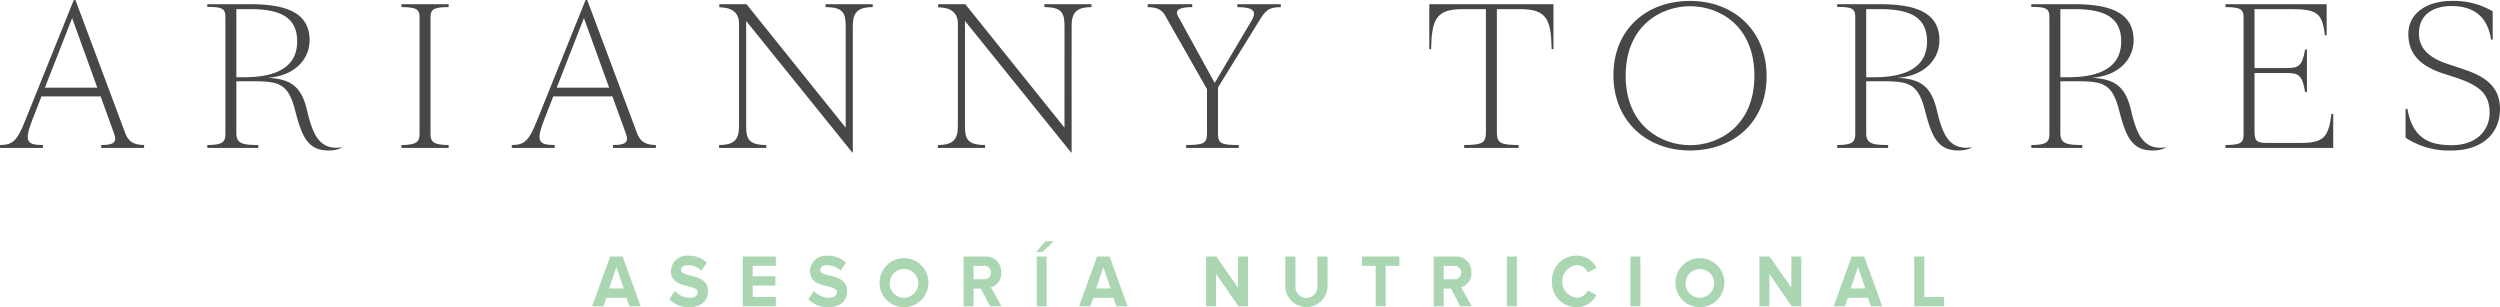 <svg xmlns="http://www.w3.org/2000/svg" width="385.898" height="47.409" viewBox="0 0 385.898 47.409">
  <g id="Group_347" data-name="Group 347" transform="translate(-41.909 -58.6)">
    <g id="Group_345" data-name="Group 345" transform="translate(41.909 58.6)">
      <path id="Path_219" data-name="Path 219" d="M48.534,81.433H41.909v-.45c1.89,0,2.623-.593,3.834-3.637L53.3,58.6h.253l7.7,20.578c.423,1.1,1.1,1.805,2.9,1.805v.45H57.527v-.45c1.774,0,2.536-.311,2-1.749l-2.085-5.75H48.308l-1.353,3.467C45.6,80.418,46,80.983,48.534,80.983Zm.309-9.3h8.09l-3.891-10.74Z" transform="translate(-41.909 -58.6)" fill="#464749"/>
      <path id="Path_220" data-name="Path 220" d="M64.978,58.935c4.876,0,9.275.9,9.275,5.555,0,3.015-2.4,5.582-6.569,5.806,3.947.141,5.385,1.606,6.2,5.131.9,3.805,1.973,6.061,5.328,5.609l.027.056a4.717,4.717,0,0,1-2.029.423c-3.129,0-4.115-1.944-5.187-6.173-1.127-4.4-2.677-4.511-7.02-4.511H62.949V78.78c0,1.635.818,1.89,3.382,1.89v.45H58.467v-.45c2.283,0,2.791-.423,2.791-1.693V60.908c0-1.3-.508-1.55-2.791-1.55v-.423ZM62.949,70.21H64.19c3.918,0,8.146-.986,8.146-5.524,0-3.693-2.538-4.99-7.273-4.99H62.949Z" transform="translate(-26.465 -58.288)" fill="#464749"/>
      <path id="Path_221" data-name="Path 221" d="M76.765,60.937c0-1.212-.508-1.55-2.791-1.55v-.452h7.273v.452c-2.283,0-2.791.338-2.791,1.55v18.04c0,1.214.508,1.693,2.791,1.693v.45H73.974v-.45c2.283,0,2.791-.479,2.791-1.693Z" transform="translate(-12.002 -58.288)" fill="#464749"/>
      <path id="Path_222" data-name="Path 222" d="M89.41,81.433H82.785v-.45c1.89,0,2.623-.593,3.834-3.637L94.174,58.6h.253l7.7,20.578c.423,1.1,1.1,1.805,2.9,1.805v.45H98.4v-.45c1.776,0,2.536-.311,2-1.749l-2.085-5.75H89.184l-1.353,3.467c-1.353,3.467-.959,4.032,1.579,4.032Zm.309-9.3h8.092l-3.892-10.74Z" transform="translate(-3.784 -58.6)" fill="#464749"/>
      <path id="Path_223" data-name="Path 223" d="M118.879,62.346c0-1.973-.338-2.959-3.1-2.959v-.452h7.271v.452c-2.451,0-3.071.957-3.071,2.959V81.824h-.085l-16.378-20.3V77.709c0,1.973.338,2.961,3.1,2.961v.45H99.343v-.45c2.453,0,3.073-.959,3.073-2.961V61.9c0-1.805-1.326-2.482-3.044-2.482v-.479h4.2l15.307,19.056Z" transform="translate(11.66 -58.288)" fill="#464749"/>
      <path id="Path_224" data-name="Path 224" d="M136.354,62.346c0-1.973-.338-2.959-3.1-2.959v-.452h7.273v.452c-2.453,0-3.073.957-3.073,2.959V81.824h-.085l-16.378-20.3V77.709c0,1.973.338,2.961,3.1,2.961v.45H116.82v-.45c2.453,0,3.073-.959,3.073-2.961V61.9c0-1.805-1.326-2.482-3.046-2.482v-.479h4.2l15.305,19.056Z" transform="translate(27.961 -58.288)" fill="#464749"/>
      <path id="Path_225" data-name="Path 225" d="M139.516,81.121v-.45c2.706,0,3.212-.255,3.212-1.805V72.043l-6.256-10.993c-.508-1.044-1.129-1.662-2.9-1.662v-.452h6.879v.452c-1.888,0-2.735.394-2.2,1.38l5.667,10.319,5.694-9.613c.874-1.494.255-2.085-2.2-2.085v-.452h6.708v.452c-1.944,0-2.368.562-3.355,2.141l-6.341,10.261v7.047c0,1.635.506,1.834,3.212,1.834v.45Z" transform="translate(43.581 -58.288)" fill="#464749"/>
      <path id="Path_226" data-name="Path 226" d="M161.193,59.7c-4.059,0-4.764,1.55-4.849,6.173h-.282V58.935h19.169V65.87h-.282c-.083-4.623-.789-6.173-4.847-6.173h-3.608v19c0,1.633.506,1.973,3.353,1.973v.45h-8.4v-.45c2.847,0,3.355-.367,3.355-1.946V59.7Z" transform="translate(64.562 -58.288)" fill="#464749"/>
      <path id="Path_227" data-name="Path 227" d="M194.418,70.316c0,7.018-5.046,11.444-11.811,11.444-6.793,0-11.84-4.623-11.84-11.614,0-7.047,5.046-11.473,11.84-11.473C189.371,58.673,194.418,63.3,194.418,70.316Zm-1.888-.085c0-7.752-5.412-10.74-9.923-10.74-4.482,0-9.951,2.988-9.951,10.74,0,7.667,5.47,10.711,9.951,10.711C187.118,80.942,192.529,77.9,192.529,70.231Z" transform="translate(78.278 -58.532)" fill="#464749"/>
      <path id="Path_228" data-name="Path 228" d="M195.149,58.935c4.876,0,9.275.9,9.275,5.555,0,3.015-2.4,5.582-6.569,5.806,3.947.141,5.384,1.606,6.2,5.131.9,3.805,1.973,6.061,5.328,5.609l.027.056a4.716,4.716,0,0,1-2.029.423c-3.129,0-4.115-1.944-5.187-6.173-1.127-4.4-2.677-4.511-7.02-4.511H193.12V78.78c0,1.635.818,1.89,3.382,1.89v.45h-7.864v-.45c2.283,0,2.791-.423,2.791-1.693V60.908c0-1.3-.508-1.55-2.791-1.55v-.423ZM193.12,70.21h1.241c3.918,0,8.146-.986,8.146-5.524,0-3.693-2.538-4.99-7.273-4.99H193.12Z" transform="translate(94.946 -58.288)" fill="#464749"/>
      <path id="Path_229" data-name="Path 229" d="M210.656,58.935c4.876,0,9.275.9,9.275,5.555,0,3.015-2.4,5.582-6.569,5.806,3.947.141,5.385,1.606,6.2,5.131.9,3.805,1.973,6.061,5.328,5.609l.027.056a4.717,4.717,0,0,1-2.029.423c-3.129,0-4.115-1.944-5.187-6.173-1.127-4.4-2.677-4.511-7.02-4.511h-2.056V78.78c0,1.635.818,1.89,3.382,1.89v.45h-7.864v-.45c2.283,0,2.791-.423,2.791-1.693V60.908c0-1.3-.508-1.55-2.791-1.55v-.423ZM208.627,70.21h1.241c3.918,0,8.146-.986,8.146-5.524,0-3.693-2.538-4.99-7.273-4.99h-2.114Z" transform="translate(109.41 -58.288)" fill="#464749"/>
      <path id="Path_230" data-name="Path 230" d="M236.283,81.121H219.652v-.45c2.283,0,2.791-.34,2.791-1.552V60.937c0-1.212-.508-1.55-2.791-1.55v-.452h15.616v4.793h-.282c-.365-3.552-1.353-4.032-5.383-4.032h-5.47v9.1h4.791c1.946,0,2.567-.2,3.017-2.876h.282v6.569h-.282c-.45-2.735-1.071-2.932-3.017-2.932h-4.791v8.908c0,1.691.367,1.888,2.143,1.888h4.791c3.664,0,4.482-.733,4.932-4.482h.282Z" transform="translate(123.873 -58.288)" fill="#464749"/>
      <path id="Path_231" data-name="Path 231" d="M234.318,75.333c.818,4.706,3.579,5.609,6.85,5.609,3.693,0,5.835-2.17,5.835-5.017,0-2.988-1.691-4.258-5.384-5.47l-1.832-.591c-3.635-1.212-5.327-3.129-5.327-6.088,0-3.27,2.959-5.1,6.679-5.1a11.849,11.849,0,0,1,6.343,1.606v4.37h-.253c-.535-3.637-2.762-5.187-6.117-5.187-2.482,0-5.017,1.071-5.017,4.256,0,2.652,2.2,3.947,4.426,4.681l1.859.618c2.706.9,6.229,2.114,6.229,6.316,0,3.833-2.789,6.426-7.5,6.426a12.091,12.091,0,0,1-7.076-1.973V75.333Z" transform="translate(137.289 -58.532)" fill="#464749"/>
    </g>
    <g id="Group_346" data-name="Group 346" transform="translate(133.309 95.836)">
      <path id="Path_232" data-name="Path 232" d="M94.95,86.765l-.454-1.3H91.4l-.454,1.3H89.2l2.783-7.679H93.91l2.783,7.679Zm-2-6.044-1.127,3.3h2.252Z" transform="translate(-89.2 -76.728)" fill="#aad6b2"/>
      <path id="Path_233" data-name="Path 233" d="M95.368,85.737l.845-1.278a3.091,3.091,0,0,0,2.3,1.048c.856,0,1.256-.4,1.256-.852,0-1.336-4.159-.4-4.159-3.291a2.459,2.459,0,0,1,2.741-2.337,3.875,3.875,0,0,1,2.816,1.071l-.856,1.22a3,3,0,0,0-2.1-.841c-.649,0-1.019.3-1.019.76,0,1.21,4.148.392,4.148,3.259,0,1.4-.953,2.462-2.891,2.462A4.041,4.041,0,0,1,95.368,85.737Z" transform="translate(-83.447 -76.783)" fill="#aad6b2"/>
      <path id="Path_234" data-name="Path 234" d="M101.228,86.765V79.086h5.112v1.44h-3.574v1.612h3.5v1.438h-3.5v1.749h3.574v1.44Z" transform="translate(-77.981 -76.728)" fill="#aad6b2"/>
      <path id="Path_235" data-name="Path 235" d="M106.477,85.737l.847-1.278a3.086,3.086,0,0,0,2.294,1.048c.856,0,1.256-.4,1.256-.852,0-1.336-4.157-.4-4.157-3.291a2.458,2.458,0,0,1,2.739-2.337,3.875,3.875,0,0,1,2.816,1.071l-.854,1.22a3,3,0,0,0-2.1-.841c-.651,0-1.019.3-1.019.76,0,1.21,4.148.392,4.148,3.259,0,1.4-.953,2.462-2.891,2.462A4.043,4.043,0,0,1,106.477,85.737Z" transform="translate(-73.086 -76.783)" fill="#aad6b2"/>
      <path id="Path_236" data-name="Path 236" d="M112.158,82.993a3.779,3.779,0,1,1,3.78,3.97A3.747,3.747,0,0,1,112.158,82.993Zm5.968,0a2.215,2.215,0,1,0-2.188,2.52A2.269,2.269,0,0,0,118.126,82.993Z" transform="translate(-67.787 -76.789)" fill="#aad6b2"/>
      <path id="Path_237" data-name="Path 237" d="M122.948,86.765l-1.419-2.729H120.4v2.729h-1.538V79.086h3.38a2.326,2.326,0,0,1,2.435,2.476,2.2,2.2,0,0,1-1.591,2.279l1.635,2.924Zm.151-5.214a1,1,0,0,0-1.073-1.024H120.4V82.6h1.623A1.007,1.007,0,0,0,123.1,81.55Z" transform="translate(-61.532 -76.728)" fill="#aad6b2"/>
      <path id="Path_238" data-name="Path 238" d="M125.625,79.522h-.962l1.45-1.656h1.268Zm-.877,8.38V80.224h1.538V87.9Z" transform="translate(-56.123 -77.866)" fill="#aad6b2"/>
      <path id="Path_239" data-name="Path 239" d="M133.843,86.765l-.456-1.3h-3.1l-.454,1.3h-1.743l2.783-7.679H132.8l2.781,7.679Zm-2-6.044-1.127,3.3h2.252Z" transform="translate(-52.926 -76.728)" fill="#aad6b2"/>
      <path id="Path_240" data-name="Path 240" d="M143.219,86.765l-3.444-5.008v5.008h-1.538V79.086h1.581l3.347,4.824V79.086H144.7v7.679Z" transform="translate(-43.463 -76.728)" fill="#aad6b2"/>
      <path id="Path_241" data-name="Path 241" d="M144.562,83.69v-4.6h1.56v4.559a1.7,1.7,0,1,0,3.39,0V79.086h1.569v4.6a3.26,3.26,0,0,1-6.519,0Z" transform="translate(-37.563 -76.728)" fill="#aad6b2"/>
      <path id="Path_242" data-name="Path 242" d="M152.8,86.765V80.526h-2.112v-1.44h5.761v1.44h-2.1v6.239Z" transform="translate(-31.853 -76.728)" fill="#aad6b2"/>
      <path id="Path_243" data-name="Path 243" d="M160.5,86.765l-1.419-2.729h-1.127v2.729h-1.538V79.086h3.38a2.326,2.326,0,0,1,2.435,2.476,2.2,2.2,0,0,1-1.591,2.279l1.635,2.924Zm.151-5.214a1,1,0,0,0-1.073-1.024h-1.623V82.6h1.623A1.007,1.007,0,0,0,160.65,81.55Z" transform="translate(-26.507 -76.728)" fill="#aad6b2"/>
      <path id="Path_244" data-name="Path 244" d="M162.26,86.765V79.086H163.8v7.679Z" transform="translate(-21.056 -76.728)" fill="#aad6b2"/>
      <path id="Path_245" data-name="Path 245" d="M165.856,82.993a3.78,3.78,0,0,1,3.856-3.972,3.263,3.263,0,0,1,3.011,1.877l-1.322.69a1.946,1.946,0,0,0-1.689-1.117,2.535,2.535,0,0,0,0,5.042A1.946,1.946,0,0,0,171.4,84.4l1.322.678a3.291,3.291,0,0,1-3.011,1.888A3.786,3.786,0,0,1,165.856,82.993Z" transform="translate(-17.702 -76.789)" fill="#aad6b2"/>
      <path id="Path_246" data-name="Path 246" d="M172.125,86.765V79.086h1.538v7.679Z" transform="translate(-11.855 -76.728)" fill="#aad6b2"/>
      <path id="Path_247" data-name="Path 247" d="M175.722,82.993a3.778,3.778,0,1,1,3.778,3.97A3.746,3.746,0,0,1,175.722,82.993Zm5.966,0a2.214,2.214,0,1,0-2.188,2.52A2.268,2.268,0,0,0,181.688,82.993Z" transform="translate(-8.5 -76.789)" fill="#aad6b2"/>
      <path id="Path_248" data-name="Path 248" d="M187.41,86.765l-3.444-5.008v5.008h-1.538V79.086h1.581l3.347,4.824V79.086h1.536v7.679Z" transform="translate(-2.246 -76.728)" fill="#aad6b2"/>
      <path id="Path_249" data-name="Path 249" d="M194.111,86.765l-.454-1.3h-3.1l-.454,1.3h-1.743l2.783-7.679h1.929l2.783,7.679Zm-2-6.044-1.127,3.3h2.252Z" transform="translate(3.288 -76.728)" fill="#aad6b2"/>
      <path id="Path_250" data-name="Path 250" d="M194.792,86.765V79.086h1.55v6.239H199.4v1.44Z" transform="translate(9.286 -76.728)" fill="#aad6b2"/>
    </g>
  </g>
</svg>
